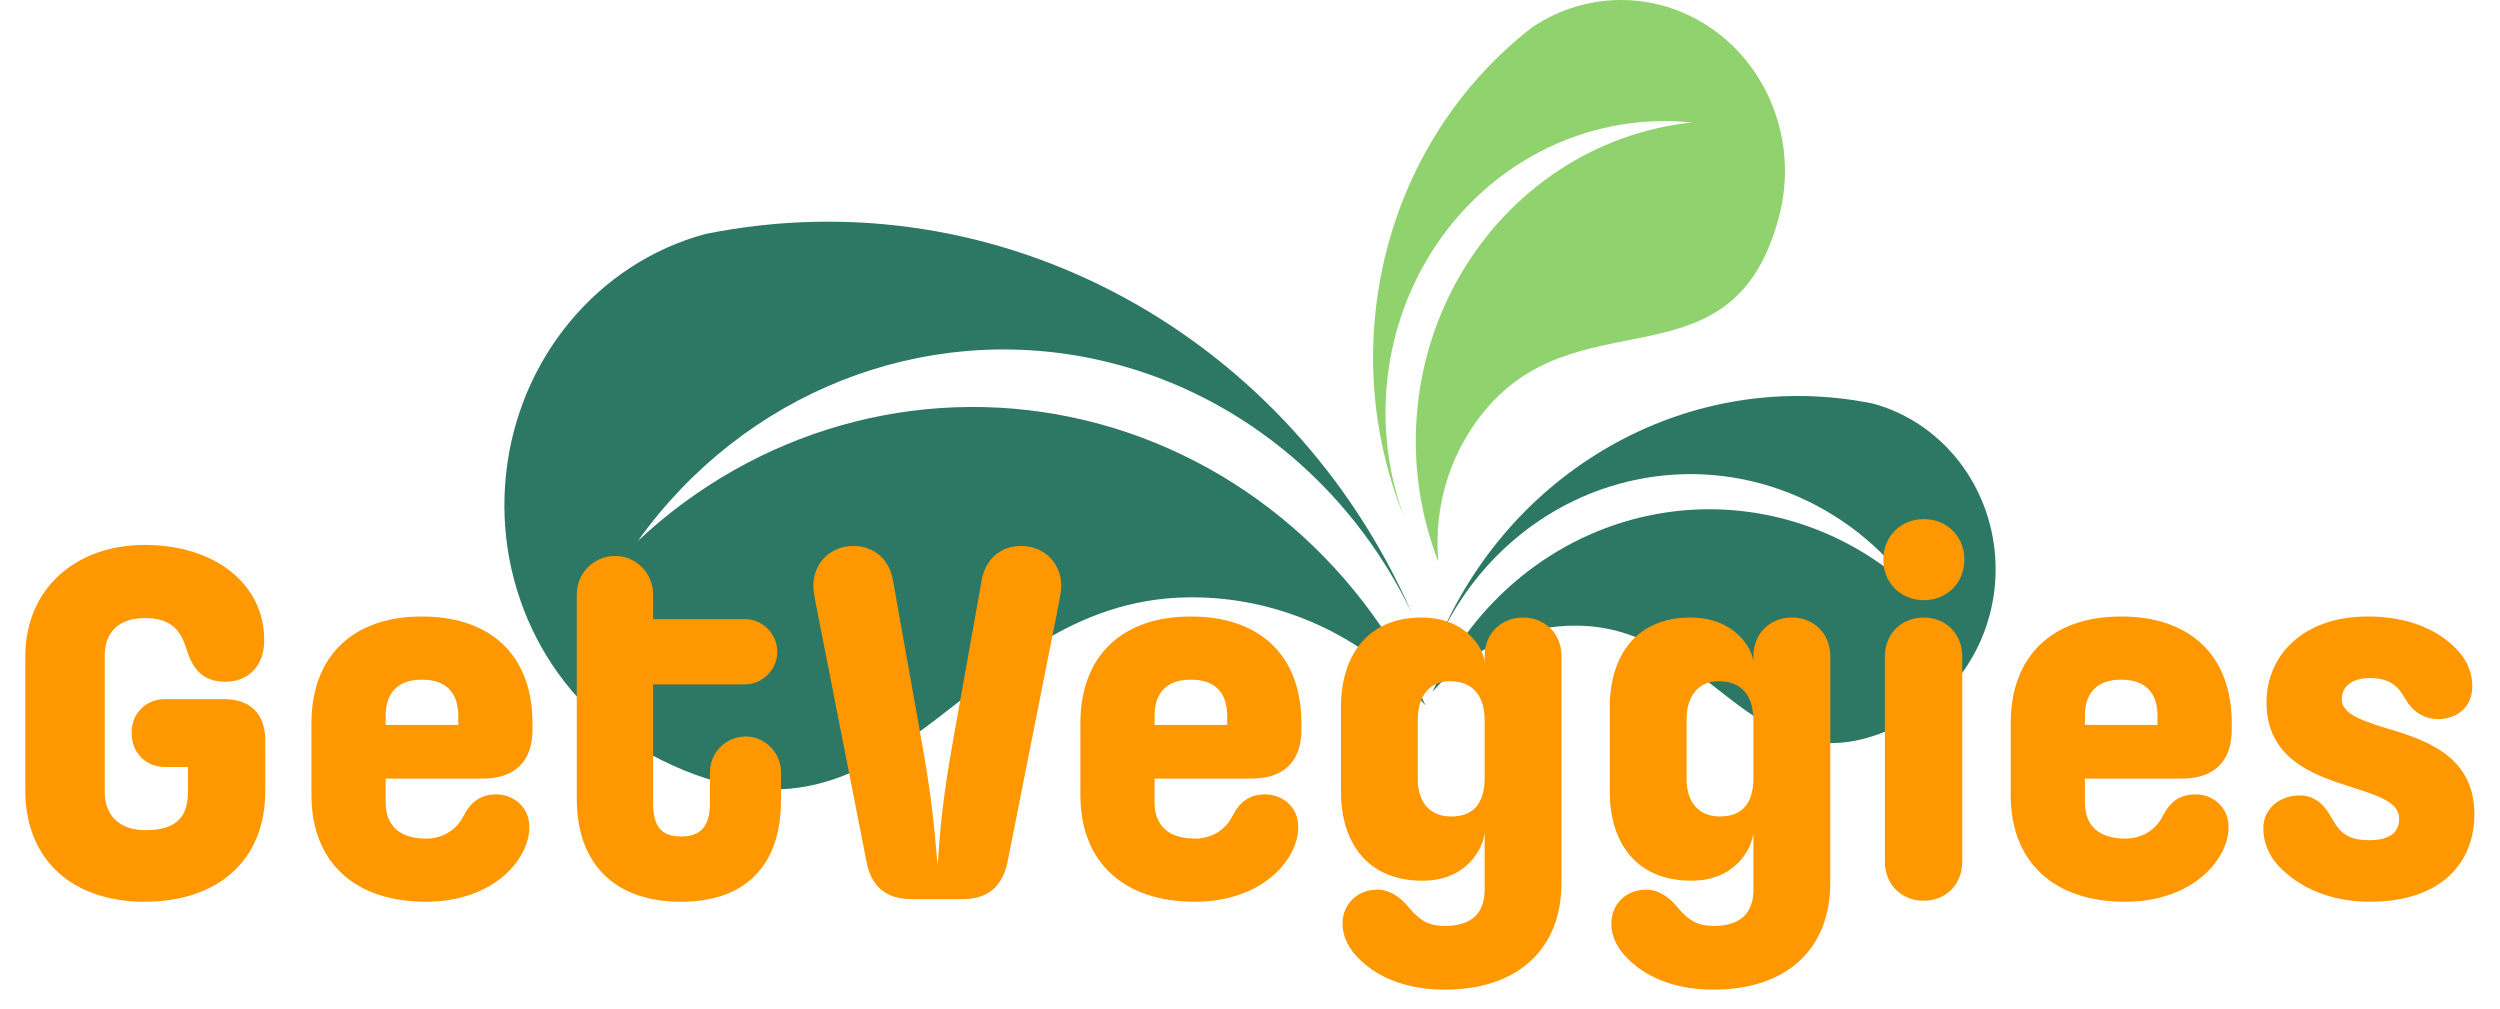 <svg width="114" height="46" viewBox="0 0 114 46" fill="none" xmlns="http://www.w3.org/2000/svg">
<g clip-path="url(#clip0_8_7)">
<path fill-rule="evenodd" clip-rule="evenodd" d="M66.569 12.574C68.845 8.632 72.768 6.043 77.154 5.586C72.243 5.078 67.495 7.582 64.97 12.01C62.946 15.561 62.644 19.836 64.032 23.591C60.85 15.768 63.114 6.49 69.84 1.266C72.441 -0.504 75.819 -0.411 78.326 1.501C80.834 3.412 81.949 6.744 81.127 9.87C79.07 17.702 72.32 13.59 67.936 18.458C66.205 20.379 65.35 22.985 65.589 25.611C63.929 21.347 64.293 16.515 66.569 12.573L66.569 12.574Z" fill="#90D26D"/>
<path fill-rule="evenodd" clip-rule="evenodd" d="M75.197 23.507C79.519 22.602 83.995 23.88 87.276 26.954C84.323 22.825 79.35 20.853 74.517 21.894C70.641 22.729 67.417 25.381 65.699 28.983C69.081 21.253 77.166 16.739 85.396 18.401C88.401 19.211 90.614 21.879 90.955 25.102C91.295 28.324 89.693 31.431 86.929 32.907C80.006 36.605 78.358 28.626 71.96 28.53C69.435 28.492 67.016 29.591 65.321 31.547C67.215 27.39 70.876 24.411 75.197 23.507Z" fill="#2C7865"/>
<path fill-rule="evenodd" clip-rule="evenodd" d="M48.852 19.023C41.782 17.544 34.459 19.634 29.092 24.662C33.923 17.908 42.059 14.681 49.965 16.384C56.305 17.75 61.58 22.088 64.39 27.982C58.857 15.335 45.631 7.952 32.168 10.669C27.251 11.996 23.631 16.36 23.074 21.632C22.517 26.904 25.138 31.986 29.66 34.401C40.985 40.45 43.681 27.399 54.147 27.24C58.278 27.177 62.236 28.976 65.008 32.175C61.909 25.376 55.922 20.501 48.852 19.023H48.852Z" fill="#2C7865"/>
</g>
<path d="M6.6 41.12C3.408 41.12 1.152 39.32 1.152 36.008V29.96C1.152 26.768 3.528 24.848 6.6 24.848C9.768 24.848 12.048 26.6 12.048 29.192C12.048 30.368 11.328 31.088 10.272 31.088C9.168 31.088 8.76 30.416 8.496 29.576C8.208 28.64 7.704 28.184 6.6 28.184C5.448 28.184 4.776 28.808 4.776 29.888V36.104C4.776 37.208 5.472 37.856 6.624 37.856C8.016 37.856 8.568 37.28 8.568 36.128V34.976H7.536C6.648 34.976 6 34.328 6 33.416C6 32.528 6.648 31.88 7.536 31.88H10.2C11.424 31.88 12.096 32.552 12.096 33.776V36.08C12.096 39.272 9.888 41.12 6.6 41.12ZM19.434 41.12C16.146 41.12 14.202 39.296 14.202 36.248V32.984C14.202 29.936 16.074 28.112 19.242 28.112C22.338 28.112 24.282 29.84 24.282 32.984V33.272C24.282 34.76 23.442 35.504 22.002 35.504H17.586V36.584C17.586 37.64 18.21 38.24 19.434 38.24C20.202 38.24 20.826 37.832 21.138 37.208C21.45 36.584 21.906 36.224 22.626 36.224C23.394 36.224 24.138 36.776 24.138 37.712C24.138 38.432 23.778 39.056 23.418 39.488C22.602 40.472 21.186 41.12 19.434 41.12ZM17.586 32.648V33.056H20.898V32.648C20.898 31.592 20.346 30.992 19.242 30.992C18.138 30.992 17.586 31.592 17.586 32.648ZM31.053 41.12C28.101 41.12 26.301 39.464 26.301 36.416V27.104C26.301 26.144 27.069 25.352 28.053 25.352C29.013 25.352 29.781 26.144 29.781 27.104V28.232H33.957C34.773 28.232 35.445 28.904 35.445 29.72C35.445 30.536 34.773 31.208 33.957 31.208H29.781V36.608C29.781 37.664 30.141 38.144 31.053 38.144C31.989 38.144 32.373 37.64 32.373 36.608V35.216C32.373 34.328 33.093 33.584 34.005 33.584C34.893 33.584 35.613 34.328 35.613 35.216V36.488C35.613 39.488 33.981 41.12 31.053 41.12ZM43.881 41H41.577C40.425 41 39.729 40.448 39.513 39.296L37.161 27.32C37.113 27.032 37.089 26.864 37.089 26.72C37.089 25.664 37.881 24.896 38.913 24.896C39.873 24.896 40.545 25.52 40.713 26.432L41.985 33.56C42.465 36.224 42.585 37.472 42.753 39.44C42.897 37.472 43.017 36.224 43.497 33.56L44.769 26.432C44.937 25.52 45.609 24.896 46.569 24.896C47.601 24.896 48.393 25.664 48.393 26.72C48.393 26.864 48.369 27.032 48.321 27.32L45.945 39.296C45.705 40.448 45.033 41 43.881 41ZM54.497 41.12C51.209 41.12 49.265 39.296 49.265 36.248V32.984C49.265 29.936 51.137 28.112 54.305 28.112C57.401 28.112 59.345 29.84 59.345 32.984V33.272C59.345 34.76 58.505 35.504 57.065 35.504H52.649V36.584C52.649 37.64 53.273 38.24 54.497 38.24C55.265 38.24 55.889 37.832 56.201 37.208C56.513 36.584 56.969 36.224 57.689 36.224C58.457 36.224 59.201 36.776 59.201 37.712C59.201 38.432 58.841 39.056 58.481 39.488C57.665 40.472 56.249 41.12 54.497 41.12ZM52.649 32.648V33.056H55.961V32.648C55.961 31.592 55.409 30.992 54.305 30.992C53.201 30.992 52.649 31.592 52.649 32.648ZM65.876 45.128C64.267 45.128 62.923 44.648 62.011 43.76C61.532 43.304 61.219 42.752 61.219 42.104C61.219 41.24 61.892 40.568 62.803 40.568C63.404 40.568 63.907 40.952 64.267 41.408C64.748 41.984 65.18 42.224 65.876 42.224C67.124 42.224 67.7 41.624 67.7 40.568V37.976C67.627 38.696 66.883 40.16 64.868 40.16C62.3 40.16 61.148 38.36 61.148 36.104V32.264C61.148 29.792 62.444 28.16 64.82 28.16C66.811 28.16 67.651 29.528 67.7 30.2V29.912C67.7 28.904 68.444 28.16 69.451 28.16C70.46 28.16 71.204 28.904 71.204 29.912V40.256C71.204 43.304 69.188 45.128 65.876 45.128ZM66.163 37.232C67.291 37.232 67.7 36.512 67.7 35.456V32.864C67.7 31.76 67.195 31.064 66.115 31.064C65.228 31.064 64.651 31.688 64.651 32.816V35.528C64.651 36.632 65.251 37.232 66.163 37.232ZM78.133 45.128C76.525 45.128 75.181 44.648 74.269 43.76C73.789 43.304 73.477 42.752 73.477 42.104C73.477 41.24 74.149 40.568 75.061 40.568C75.661 40.568 76.165 40.952 76.525 41.408C77.005 41.984 77.437 42.224 78.133 42.224C79.381 42.224 79.957 41.624 79.957 40.568V37.976C79.885 38.696 79.141 40.16 77.125 40.16C74.557 40.16 73.405 38.36 73.405 36.104V32.264C73.405 29.792 74.701 28.16 77.077 28.16C79.069 28.16 79.909 29.528 79.957 30.2V29.912C79.957 28.904 80.701 28.16 81.709 28.16C82.717 28.16 83.461 28.904 83.461 29.912V40.256C83.461 43.304 81.445 45.128 78.133 45.128ZM78.421 37.232C79.549 37.232 79.957 36.512 79.957 35.456V32.864C79.957 31.76 79.453 31.064 78.373 31.064C77.485 31.064 76.909 31.688 76.909 32.816V35.528C76.909 36.632 77.509 37.232 78.421 37.232ZM87.727 27.368C86.671 27.368 85.879 26.576 85.879 25.52C85.879 24.464 86.671 23.672 87.727 23.672C88.783 23.672 89.575 24.464 89.575 25.52C89.575 26.576 88.783 27.368 87.727 27.368ZM87.727 41.072C86.695 41.072 85.951 40.328 85.951 39.296V29.936C85.951 28.904 86.695 28.16 87.727 28.16C88.735 28.16 89.479 28.904 89.479 29.936V39.296C89.479 40.328 88.735 41.072 87.727 41.072ZM96.919 41.12C93.631 41.12 91.687 39.296 91.687 36.248V32.984C91.687 29.936 93.559 28.112 96.727 28.112C99.823 28.112 101.767 29.84 101.767 32.984V33.272C101.767 34.76 100.927 35.504 99.487 35.504H95.071V36.584C95.071 37.64 95.695 38.24 96.919 38.24C97.687 38.24 98.311 37.832 98.623 37.208C98.935 36.584 99.391 36.224 100.111 36.224C100.879 36.224 101.623 36.776 101.623 37.712C101.623 38.432 101.263 39.056 100.903 39.488C100.087 40.472 98.671 41.12 96.919 41.12ZM95.071 32.648V33.056H98.383V32.648C98.383 31.592 97.831 30.992 96.727 30.992C95.623 30.992 95.071 31.592 95.071 32.648ZM108.057 41.12C106.209 41.12 104.793 40.424 103.929 39.512C103.377 38.936 103.209 38.312 103.209 37.76C103.209 36.872 103.953 36.272 104.865 36.272C105.513 36.272 105.969 36.656 106.281 37.232C106.449 37.52 106.593 37.76 106.785 37.928C107.073 38.192 107.433 38.312 108.033 38.312C108.993 38.312 109.401 37.952 109.401 37.328C109.401 36.56 108.393 36.272 107.217 35.888C105.465 35.336 103.353 34.592 103.353 32.024C103.353 29.936 104.961 28.112 107.985 28.112C109.809 28.112 111.177 28.712 112.041 29.624C112.569 30.176 112.737 30.776 112.737 31.304C112.737 32.192 112.089 32.792 111.177 32.792C110.529 32.792 110.001 32.432 109.689 31.88C109.545 31.64 109.425 31.448 109.257 31.304C108.969 31.04 108.585 30.92 108.057 30.92C107.289 30.92 106.785 31.28 106.785 31.88C106.785 32.528 107.601 32.816 108.633 33.152C110.409 33.68 112.833 34.352 112.833 37.136C112.833 39.272 111.393 41.12 108.057 41.12Z" fill="#FF9800"/>
<defs>
<clipPath id="clip0_8_7">
<rect width="68" height="36" fill="white" transform="translate(23)"/>
</clipPath>
</defs>
</svg>
